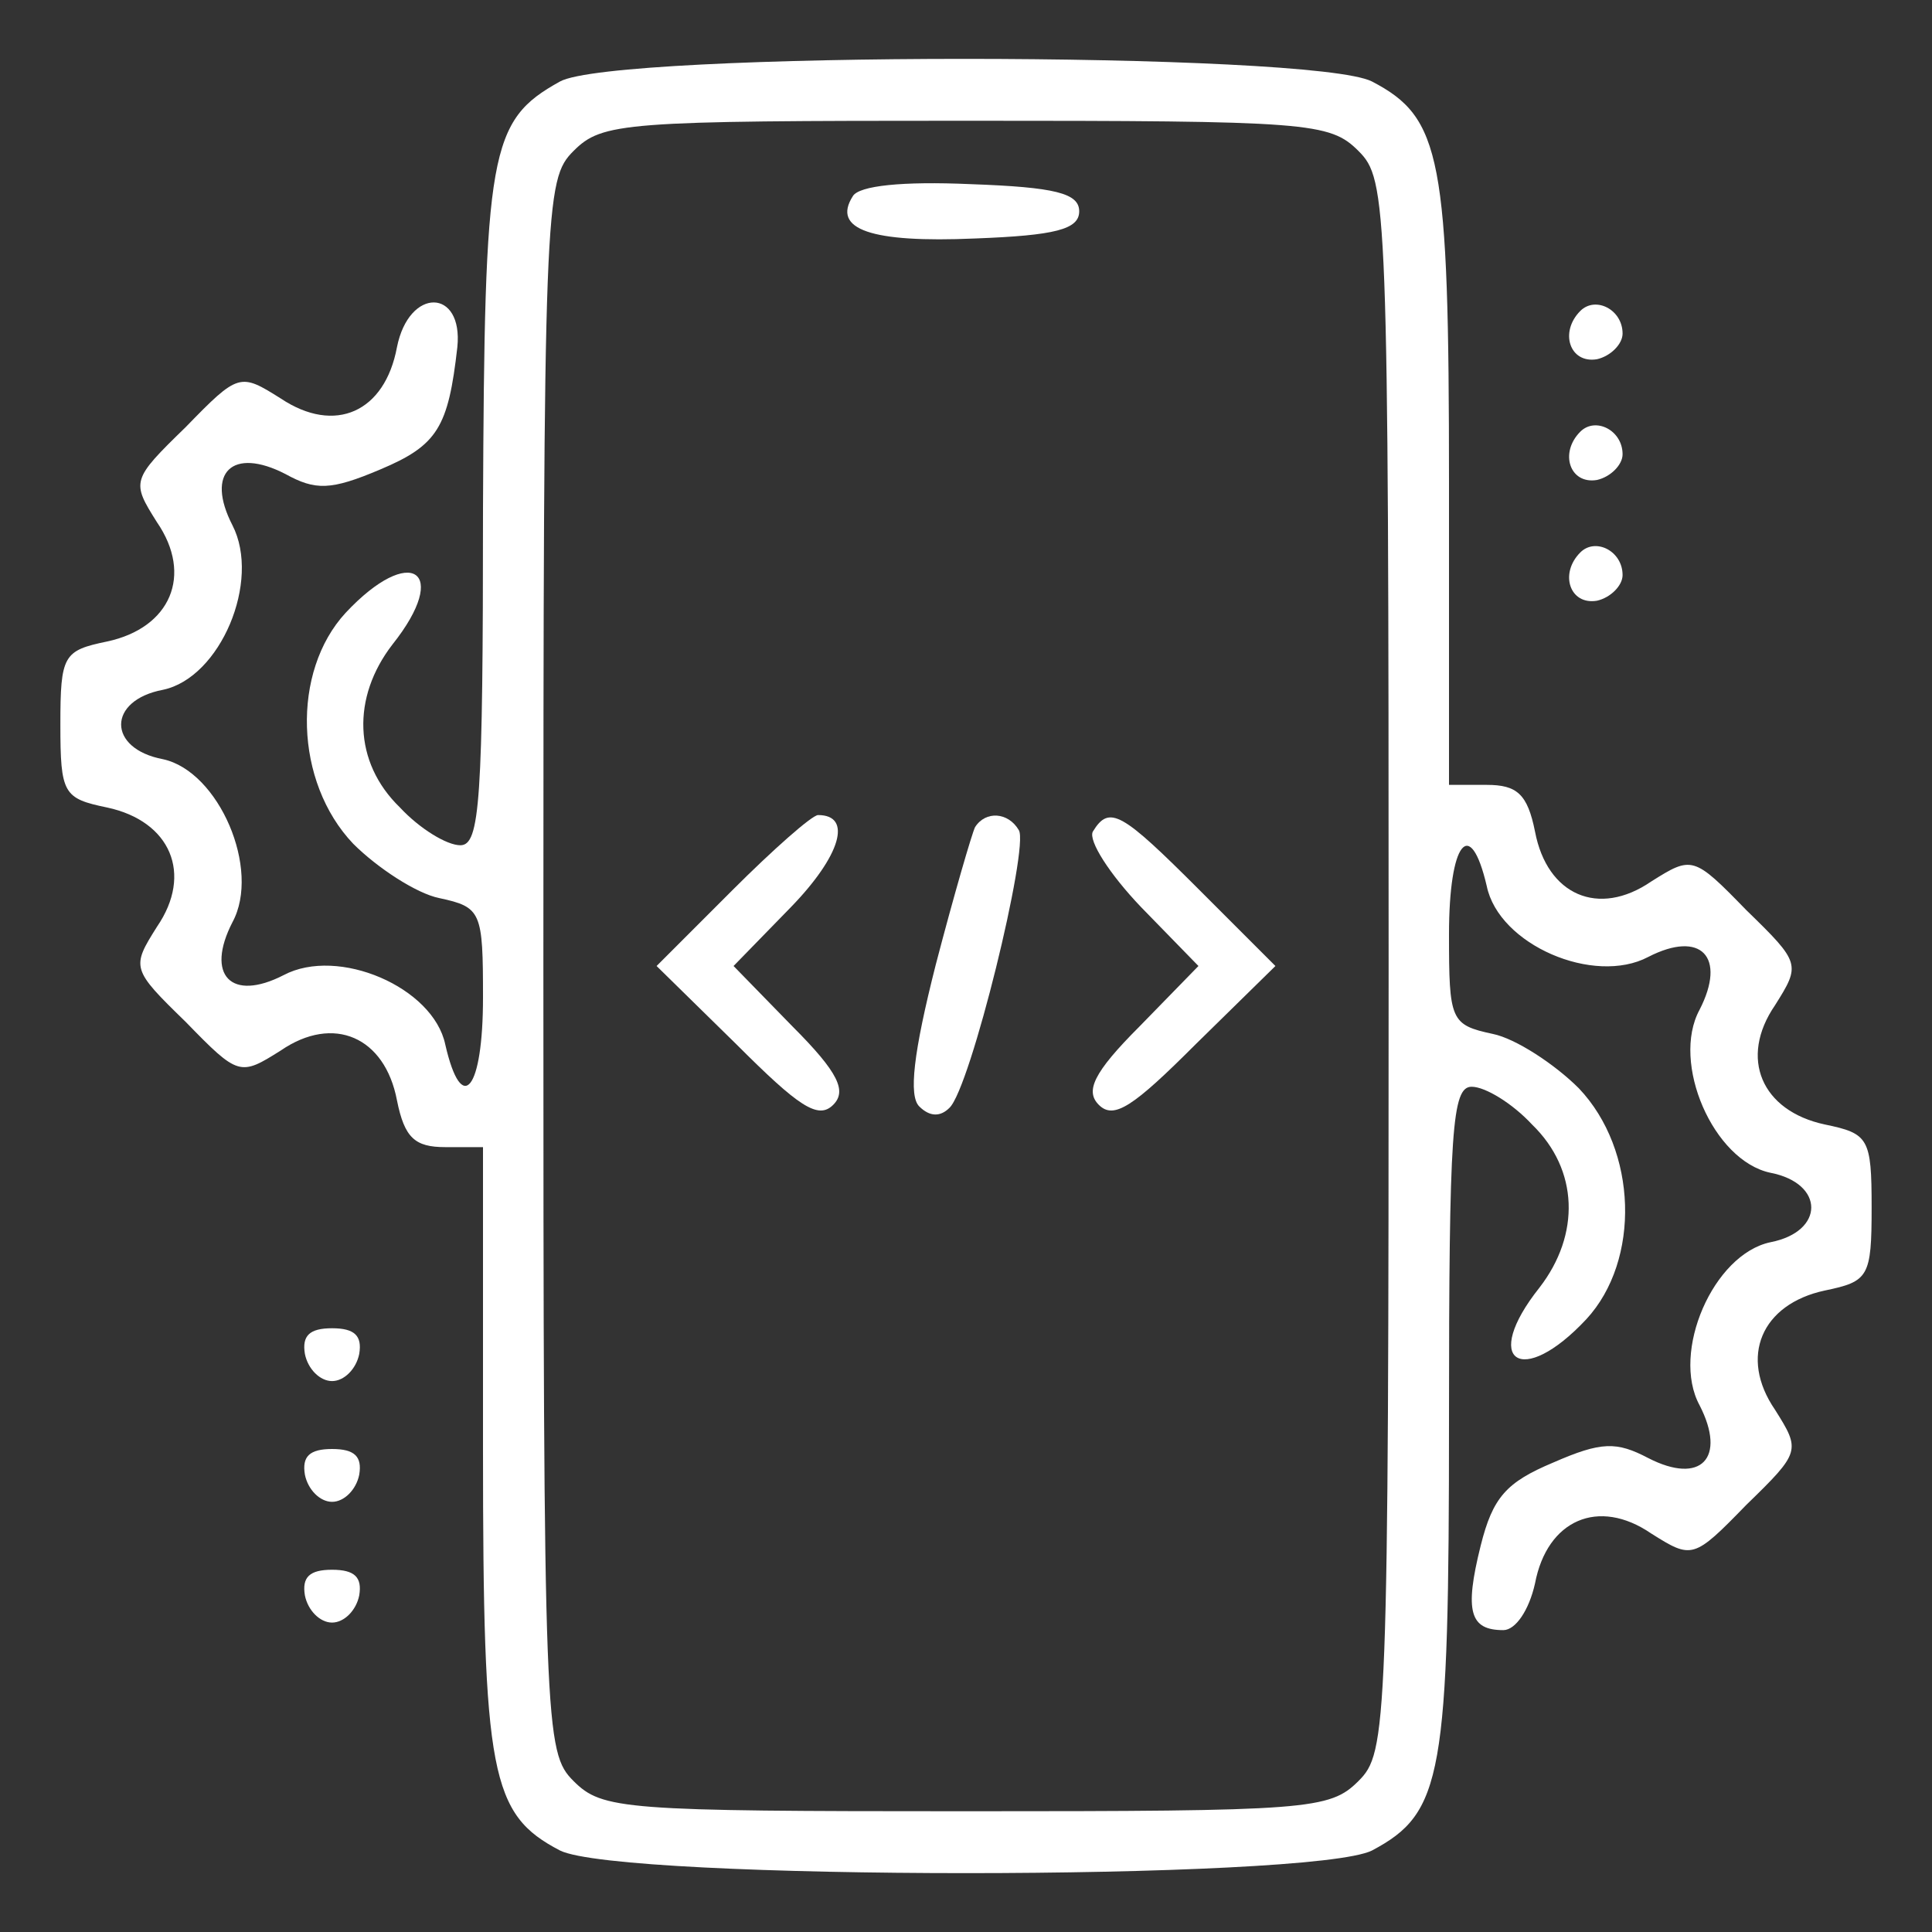 <?xml version="1.0" standalone="no"?>
<!DOCTYPE svg PUBLIC "-//W3C//DTD SVG 20010904//EN"
 "http://www.w3.org/TR/2001/REC-SVG-20010904/DTD/svg10.dtd">
<svg version="1.0" xmlns="http://www.w3.org/2000/svg"
 width="128pt" height="128pt" viewBox="0 0 128 128"
 preserveAspectRatio="xMidYMid meet">

<rect x="0" y="0" width="128" height="128" fill="#333333" stroke="none"/>

<g transform="translate(0,128) scale(0.1,-0.1)"
fill="#fff" stroke="none">
<path d="M371 1226 c-47 -26 -50 -46 -51 -283 0 -194 -2 -223 -15 -223 -9 0
-27 11 -40 25 -31 30 -32 73 -5 108 39 49 12 67 -31 21 -36 -39 -34 -112 5
-153 16 -16 42 -33 57 -36 28 -6 29 -9 29 -66 0 -61 -14 -79 -25 -31 -8 38
-71 65 -107 46 -35 -18 -52 0 -34 35 19 35 -9 100 -46 108 -37 7 -37 39 0 46
38 8 65 72 46 109 -18 35 0 52 35 34 20 -11 30 -11 63 3 38 16 45 28 51 81 4
39 -32 40 -40 0 -8 -43 -41 -58 -77 -34 -27 17 -28 17 -63 -19 -36 -35 -36
-36 -19 -63 24 -35 9 -70 -33 -79 -29 -6 -31 -9 -31 -55 0 -46 2 -49 31 -55
42 -9 57 -44 33 -79 -17 -27 -17 -28 19 -63 35 -36 36 -36 63 -19 35 24 69 9
77 -33 5 -25 12 -31 32 -31 l25 0 0 -200 c0 -216 5 -242 51 -266 40 -20 498
-20 538 0 47 25 51 49 51 286 0 192 2 220 15 220 9 0 27 -11 40 -25 31 -30 32
-73 5 -108 -39 -49 -12 -67 31 -21 36 39 34 112 -5 153 -16 16 -42 33 -57 36
-28 6 -29 9 -29 66 0 61 14 79 25 32 8 -39 71 -66 107 -47 35 18 52 0 34 -35
-19 -35 9 -100 47 -108 36 -7 36 -39 0 -46 -38 -8 -66 -73 -47 -108 18 -35 1
-53 -34 -35 -21 11 -31 11 -63 -3 -31 -13 -40 -23 -48 -55 -11 -44 -7 -56 15
-56 8 0 17 13 21 31 8 42 42 57 77 33 27 -17 28 -17 63 19 36 35 36 36 19 63
-24 35 -9 70 33 79 29 6 31 9 31 55 0 46 -2 49 -31 55 -42 9 -57 44 -33 79 17
27 17 28 -19 63 -35 36 -36 36 -63 19 -35 -24 -69 -9 -77 33 -5 25 -12 31 -32
31 l-25 0 0 200 c0 216 -5 242 -51 266 -39 20 -502 20 -538 0z m529 -46 c19
-19 20 -33 20 -540 0 -507 -1 -521 -20 -540 -19 -19 -33 -20 -260 -20 -227 0
-241 1 -260 20 -19 19 -20 33 -20 540 0 507 1 521 20 540 19 19 33 20 260 20
227 0 241 -1 260 -20z"/>
<path d="M565 1150 c-14 -22 12 -31 81 -28 53 2 69 6 69 18 0 12 -16 16 -72
18 -45 2 -74 -1 -78 -8z"/>
<path d="M485 690 l-50 -50 53 -52 c41 -41 54 -50 64 -40 9 9 4 21 -27 52
l-39 40 38 39 c33 34 41 61 18 61 -4 0 -30 -23 -57 -50z"/>
<path d="M646 732 c-2 -4 -14 -45 -26 -91 -15 -59 -18 -87 -11 -94 7 -7 14 -7
20 -1 14 13 53 173 46 184 -7 12 -22 13 -29 2z"/>
<path d="M724 729 c-3 -6 11 -28 32 -50 l38 -39 -39 -40 c-31 -31 -36 -43 -27
-52 10 -10 23 -1 64 40 l53 52 -50 50 c-52 52 -60 57 -71 39z"/>
<path d="M1047 1074 c-14 -14 -7 -35 11 -32 9 2 17 10 17 17 0 16 -18 25 -28
15z"/>
<path d="M1047 994 c-14 -14 -7 -35 11 -32 9 2 17 10 17 17 0 16 -18 25 -28
15z"/>
<path d="M1047 914 c-14 -14 -7 -35 11 -32 9 2 17 10 17 17 0 16 -18 25 -28
15z"/>
<path d="M202 383 c2 -10 10 -18 18 -18 8 0 16 8 18 18 2 12 -3 17 -18 17 -15
0 -20 -5 -18 -17z"/>
<path d="M202 303 c2 -10 10 -18 18 -18 8 0 16 8 18 18 2 12 -3 17 -18 17 -15
0 -20 -5 -18 -17z"/>
<path d="M202 223 c2 -10 10 -18 18 -18 8 0 16 8 18 18 2 12 -3 17 -18 17 -15
0 -20 -5 -18 -17z"/>
</g>
</svg>
